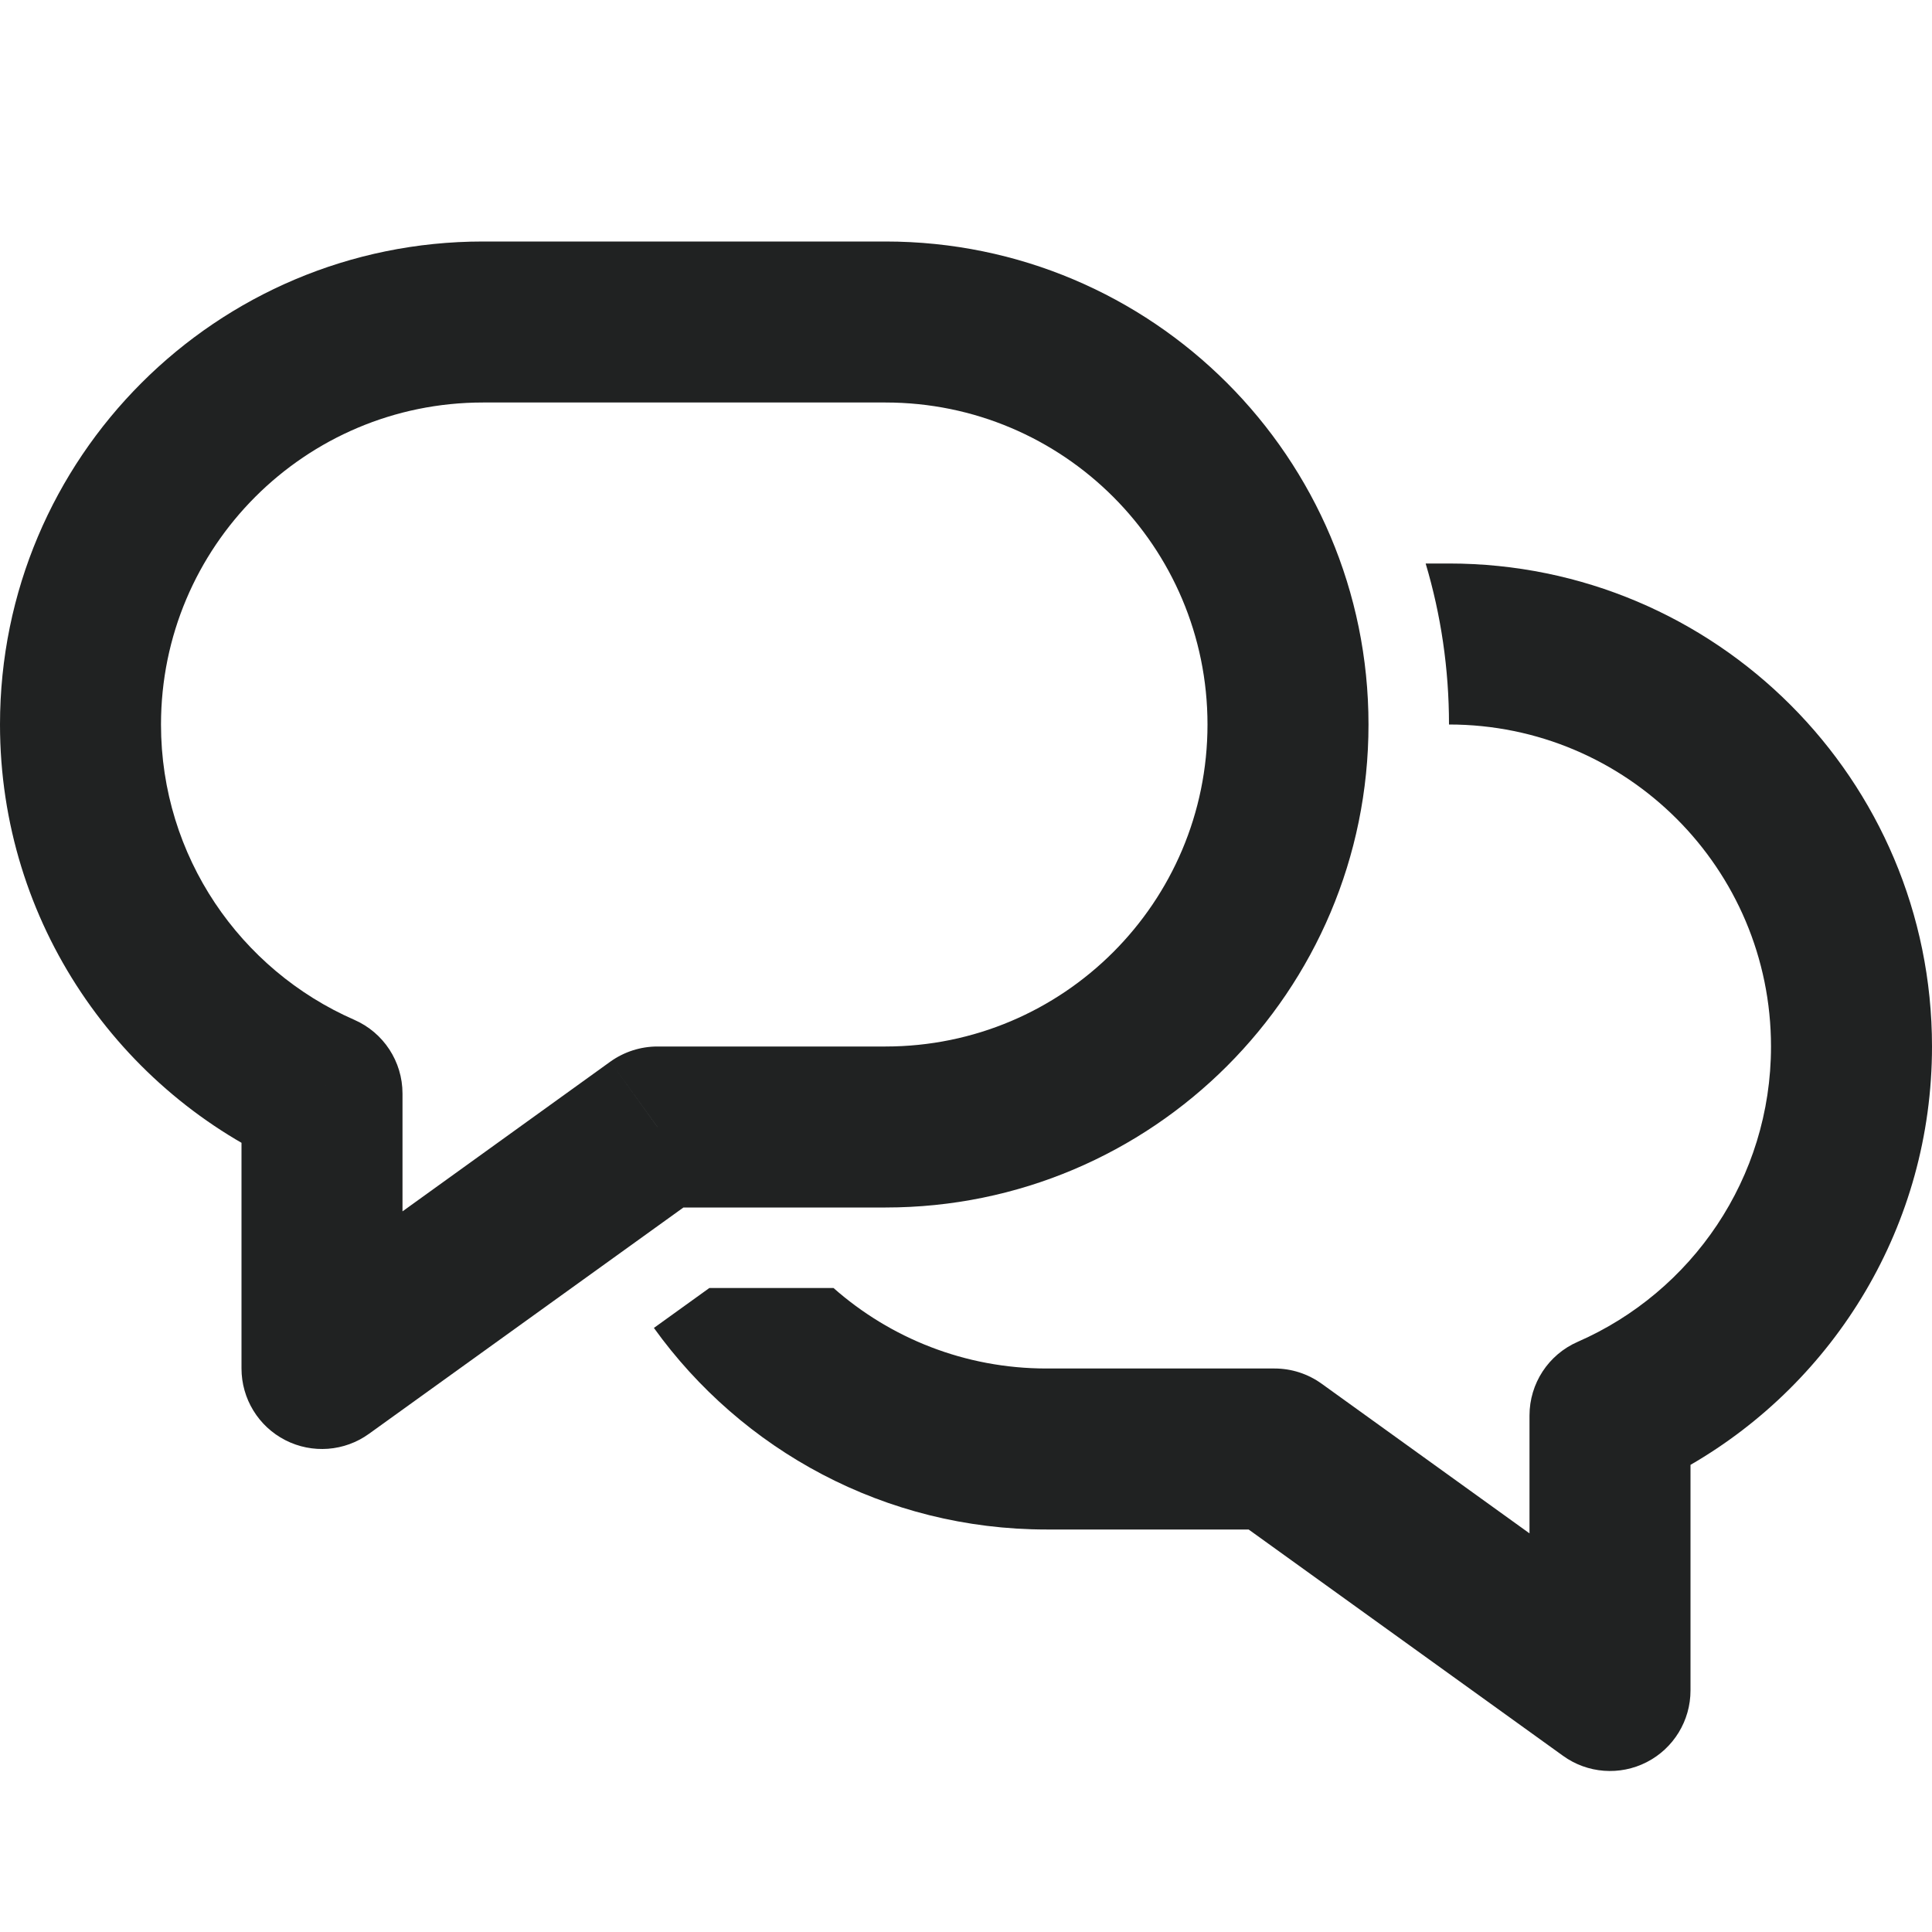 <svg width="24" height="24" viewBox="0 0 24 24" fill="none" xmlns="http://www.w3.org/2000/svg">
<path d="M4 13.584H5C5 13.187 4.765 12.827 4.4 12.668L4 13.584ZM4 17H3C3 17.375 3.21 17.719 3.544 17.89C3.878 18.061 4.28 18.031 4.584 17.811L4 17ZM8.167 14V13C7.957 13 7.753 13.066 7.582 13.188L8.167 14ZM2 9C2 6.791 3.791 5 6 5V3C2.686 3 0 5.686 0 9H2ZM4.4 12.668C2.986 12.049 2 10.639 2 9H0C0 11.462 1.483 13.575 3.6 14.5L4.4 12.668ZM5 17V13.584H3V17H5ZM7.582 13.188L3.416 16.189L4.584 17.811L8.751 14.812L7.582 13.188ZM11 13H8.167V15H11V13ZM15 9C15 11.209 13.209 13 11 13V15C14.314 15 17 12.314 17 9H15ZM11 5C13.209 5 15 6.791 15 9H17C17 5.686 14.314 3 11 3V5ZM6 5H11V3H6V5Z" fill="#202222"/>
<path fill-rule="evenodd" clip-rule="evenodd" d="M18 9C20.209 9 22 10.791 22 13C22 14.639 21.014 16.049 19.6 16.668C19.235 16.827 19 17.186 19 17.584V19.048L16.418 17.189C16.247 17.066 16.043 17 15.833 17H13C11.986 17 11.059 16.622 10.354 16H8.812L8.123 16.496C9.212 18.012 10.991 19 13 19H15.511L19.416 21.811C19.72 22.031 20.122 22.061 20.456 21.89C20.79 21.719 21 21.375 21 21V18.197C22.792 17.16 24 15.222 24 13C24 9.686 21.314 7 18 7H17.71C17.899 7.634 18 8.305 18 9Z" fill="#202222"/>
</svg>
